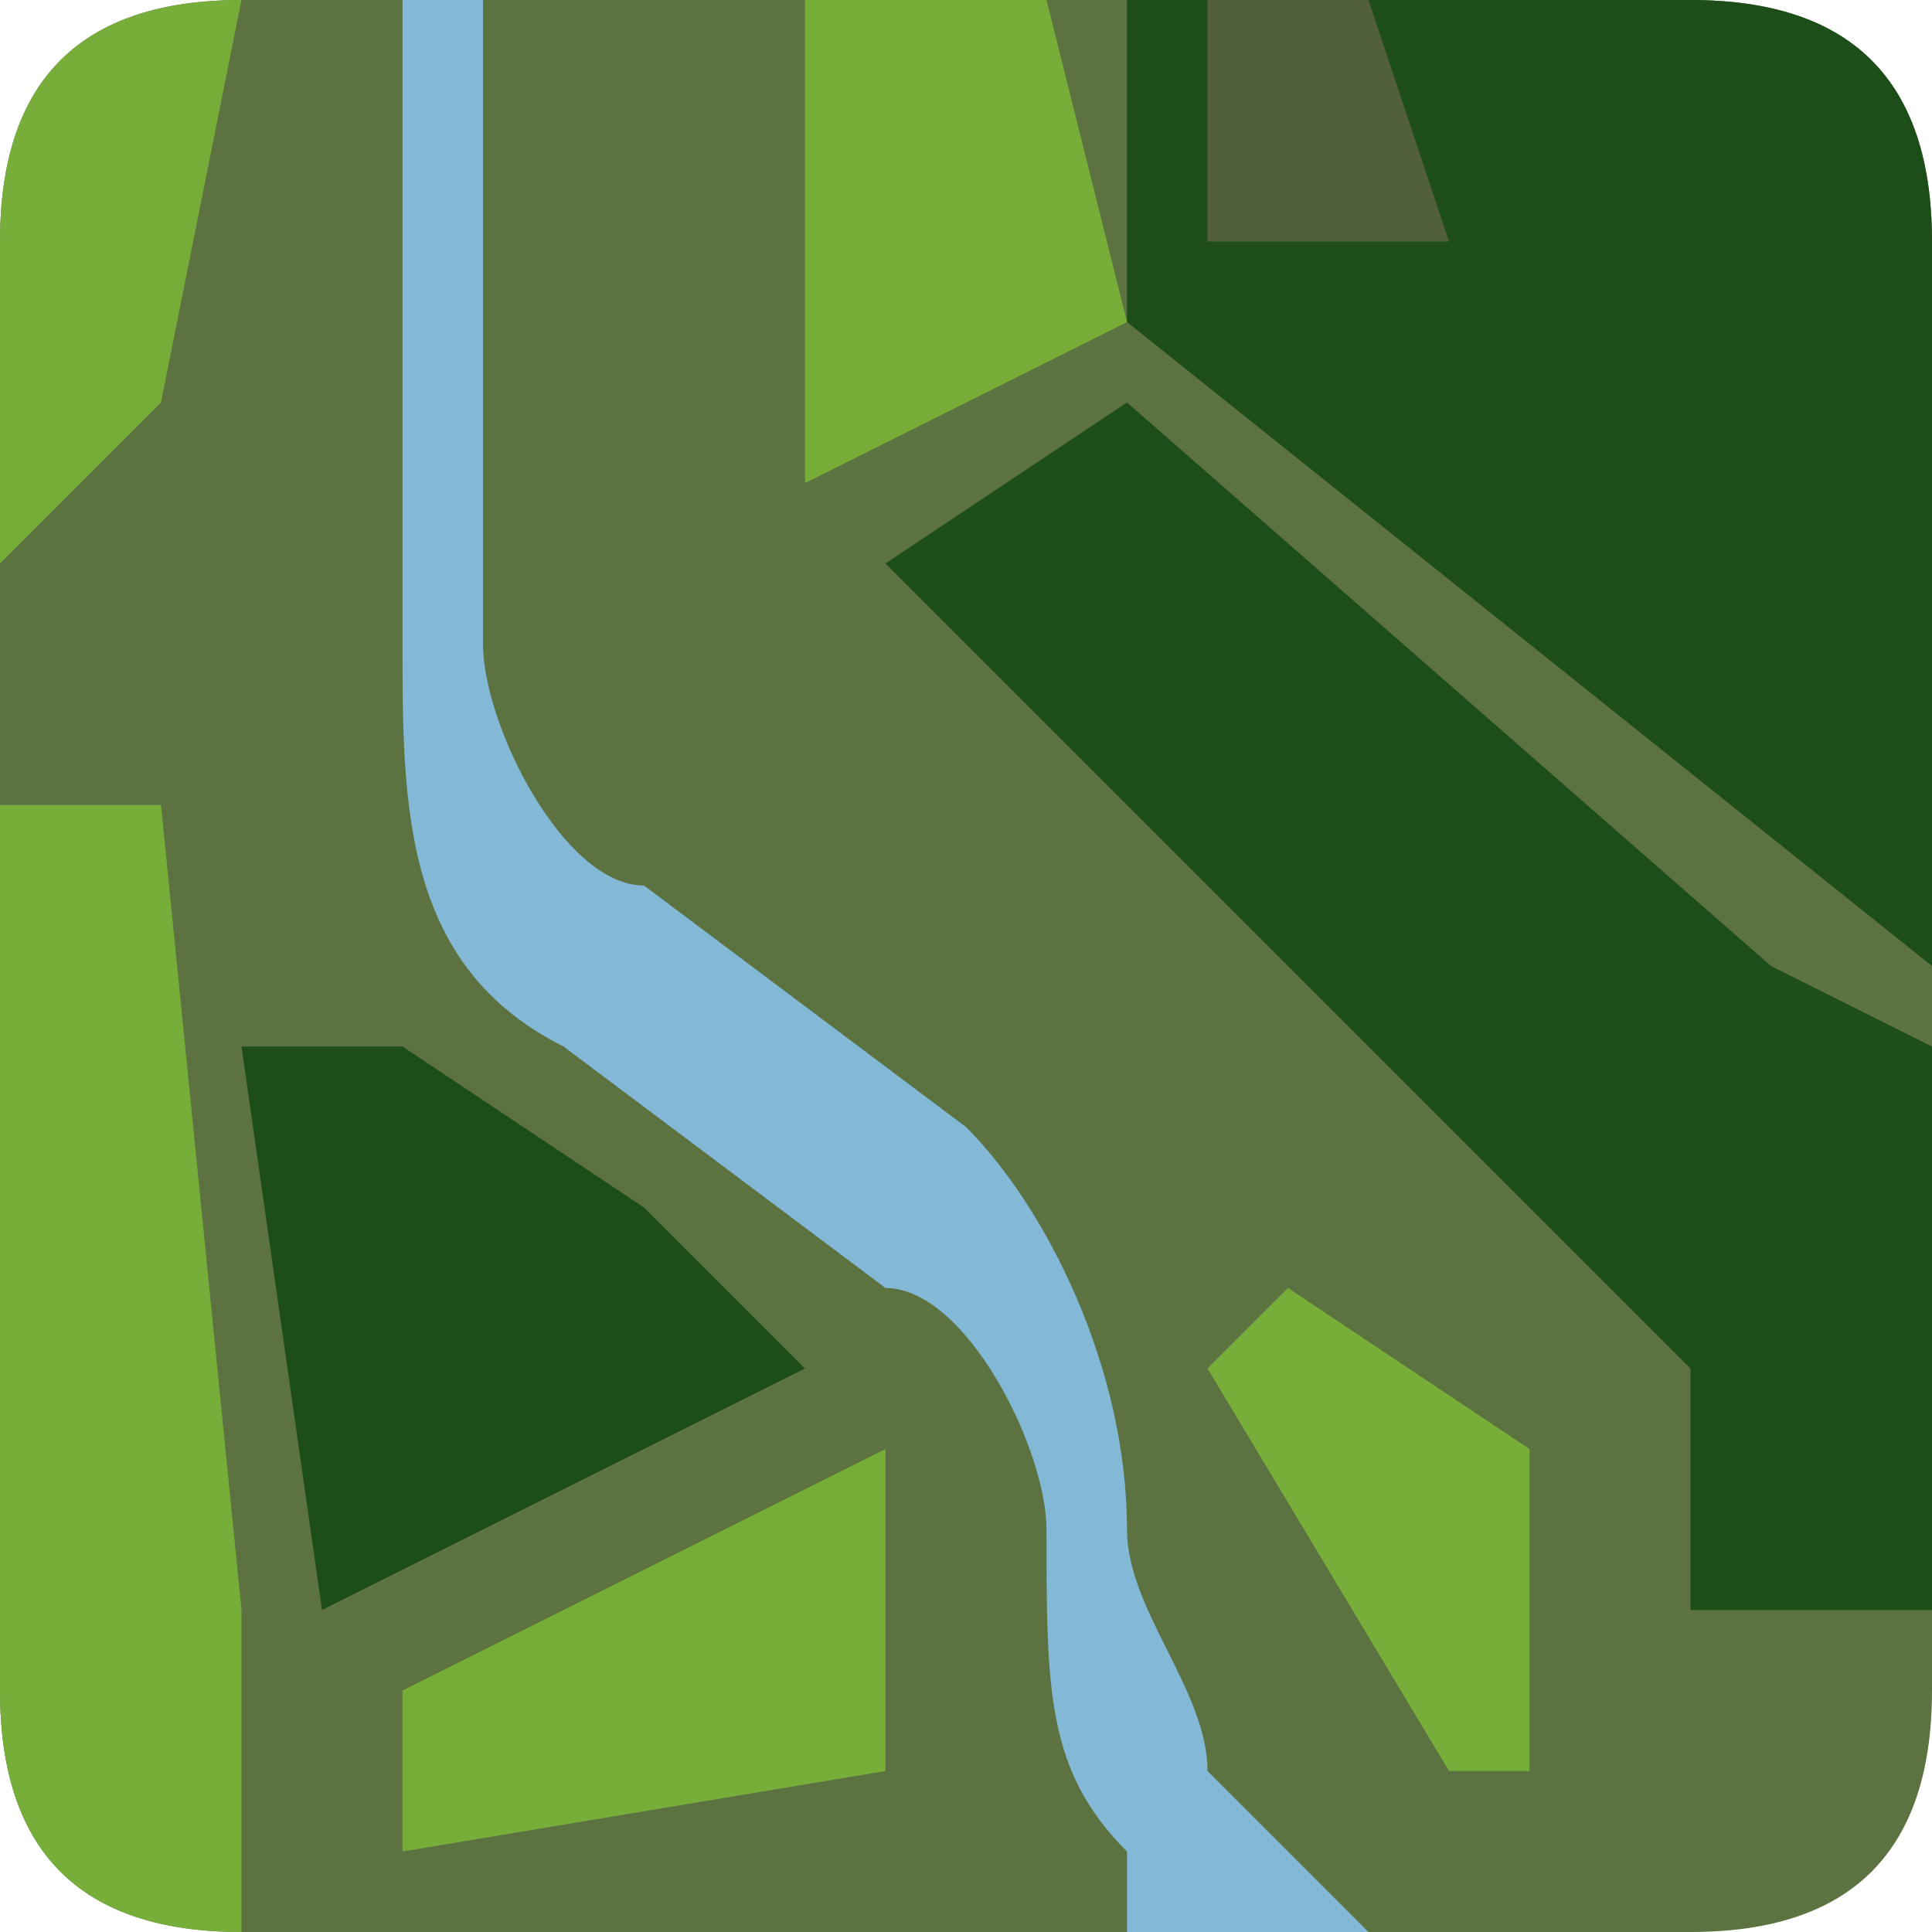 <svg  width="24px" height="24px" viewBox="0 0 24 24" fill="none" xmlns="http://www.w3.org/2000/svg">
 <defs>
   <clipPath id="id0">
    <path d="M3 0l18 0c2,0 3,1 3,3l0 18c0,2 -1,3 -3,3l-18 0c-2,0 -3,-1 -3,-3l0 -18c0,-2 1,-3 3,-3z"/>
   </clipPath>
 </defs>
 <g id="Layer_x0020_1">
  <g clip-path="url(#id0)">
   <g>
    <polygon fill="#5C7341" style="fill: #5C7341;" fill-rule="nonzero" points="24,24 0,24 0,21 0,0 24,0 "/>
    <polygon fill="#1D4D19" style="fill: #1D4D19;" fill-rule="nonzero" points="3,13 5,13 8,15 10,17 4,20 "/>
    <polygon fill="#1D4D19" style="fill: #1D4D19;" fill-rule="nonzero" points="14,4 14,0 24,0 24,12 "/>
    <path fill="#83B8D6" style="fill: #83B8D6;" fill-rule="nonzero" d="M14 24l0 -1c-1,-1 -1,-2 -1,-4 0,-1 -1,-3 -2,-3l-4 -3c-2,-1 -2,-3 -2,-5l0 -8 1 0 0 8c0,1 1,3 2,3l4 3c1,1 2,3 2,5 0,1 1,2 1,3l2 2 -3 0z"/>
    <polygon fill="#505F3A" style="fill: #505F3A;" fill-rule="nonzero" points="15,0 15,3 18,3 17,0 "/>
    <polygon fill="#77AD39" style="fill: #77AD39;" fill-rule="nonzero" points="3,0 2,5 0,7 0,0 "/>
    <polygon fill="#77AD39" style="fill: #77AD39;" fill-rule="nonzero" points="16,16 19,18 19,22 18,22 15,17 "/>
    <polygon fill="#9CADB7" style="fill: #9CADB7;" fill-rule="nonzero" points="13,7 14,6 18,9 17,11 "/>
    <polygon fill="#77AD39" style="fill: #77AD39;" fill-rule="nonzero" points="5,21 5,23 11,22 11,18 "/>
    <path fill="#000072" style="fill: #000072;" fill-rule="nonzero" d="M0 21c0,0 0,0 0,0 0,0 0,0 0,0 0,0 0,0 0,0 0,0 0,0 0,0z"/>
    <polygon fill="#1D4D19" style="fill: #1D4D19;" points="11,7 14,5 22,12 24,13 24,20 21,20 21,17 "/>
    <polygon fill="#77AD39" style="fill: #77AD39;" points="0,24 3,24 3,20 2,10 0,10 "/>
    <path fill="#77AD39" style="fill: #77AD39;" d="M10 0c0,0 0,6 0,6l4 -2 -1 -4 -3 0z"/>
   </g>
  </g>
  <path fill="none" style="fill: none;" d="M3 0l18 0c2,0 3,1 3,3l0 18c0,2 -1,3 -3,3l-18 0c-2,0 -3,-1 -3,-3l0 -18c0,-2 1,-3 3,-3z"/>
 </g>
</svg>
